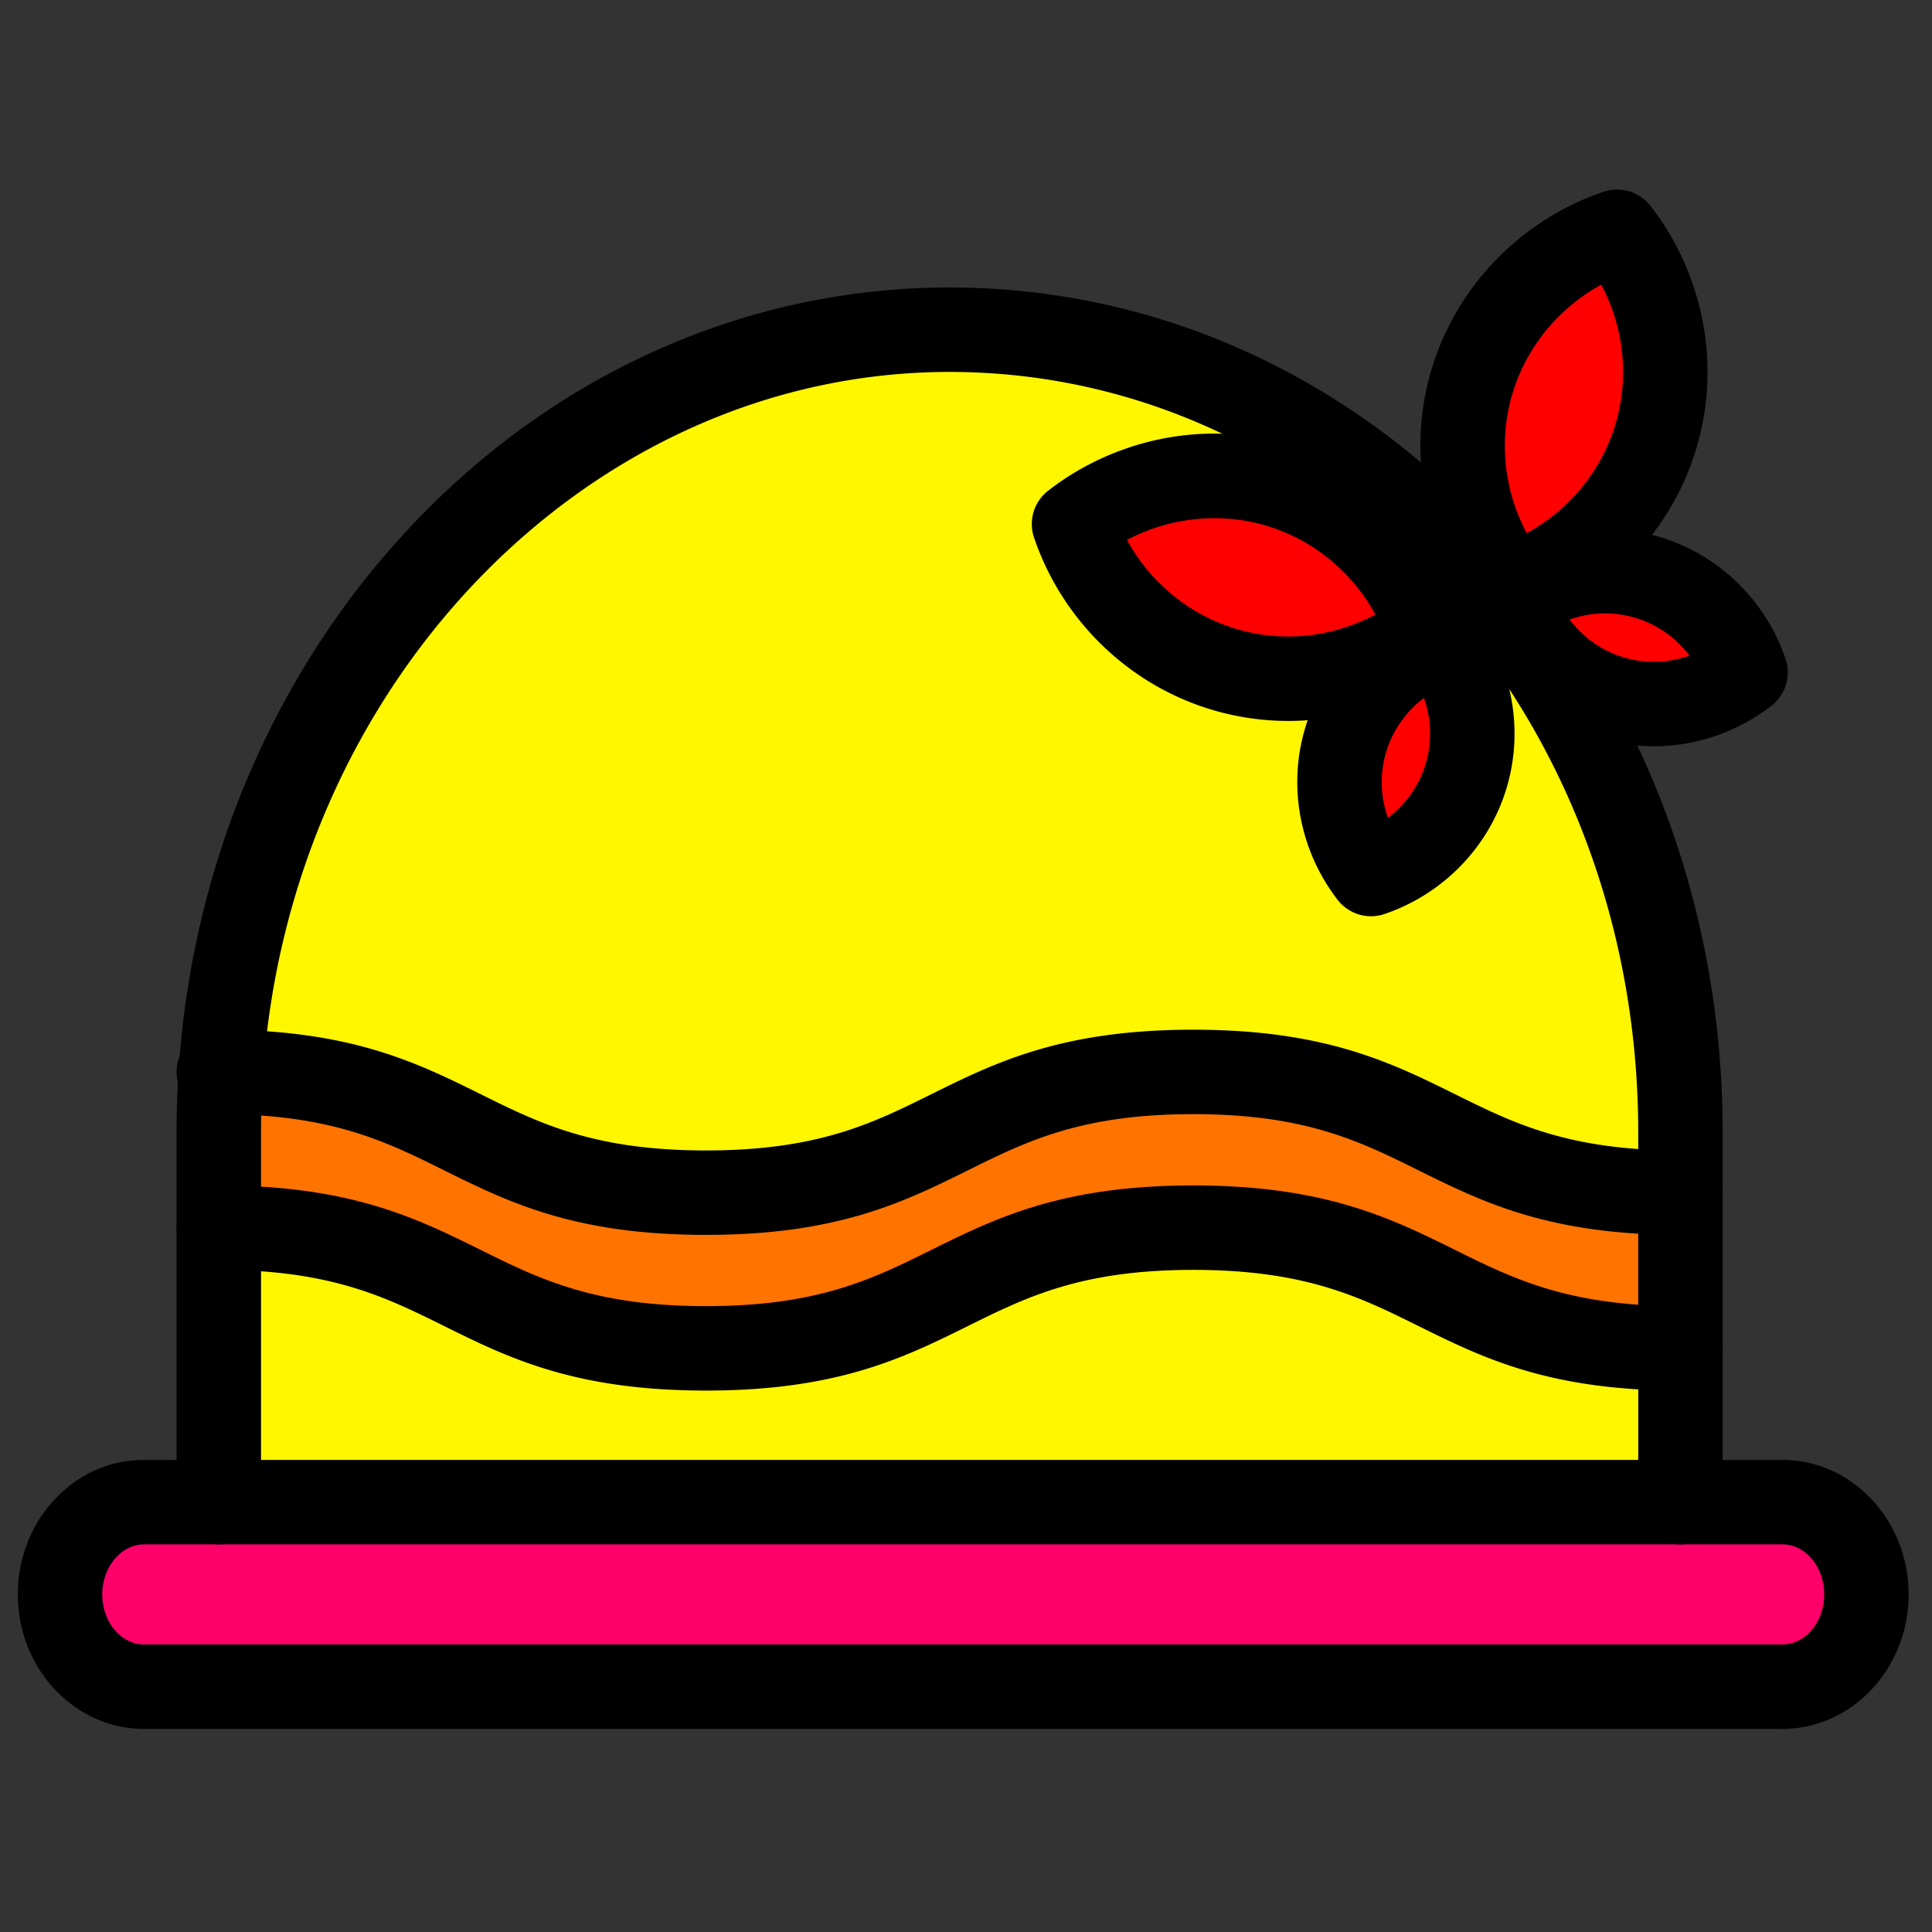 <!DOCTYPE svg PUBLIC "-//W3C//DTD SVG 1.1//EN" "http://www.w3.org/Graphics/SVG/1.1/DTD/svg11.dtd">
<!-- Uploaded to: SVG Repo, www.svgrepo.com, Transformed by: SVG Repo Mixer Tools -->
<svg width="800px" height="800px" viewBox="0 0 1024 1024" class="icon" version="1.1" xmlns="http://www.w3.org/2000/svg" fill="#000000">
<rect x="0" y="0" width="1024" height="1024" fill="#333333" stroke="none"/>
<g id="SVGRepo_bgCarrier" stroke-width="0"/>
<g id="SVGRepo_tracerCarrier" stroke-linecap="round" stroke-linejoin="round"/>
<g id="SVGRepo_iconCarrier">
<path d="M944.701 796.173c24.616 0 44.533 21.931 44.533 48.913s-19.917 48.881-44.533 48.881H76.358c-24.616 0-44.533-21.899-44.533-48.881 0-13.491 4.987-25.735 13.043-34.559 8.056-8.887 19.181-14.354 31.489-14.354h868.343z" fill="#ff006a"/>
<path d="M873.282 306.056c25.351 7.609 43.989 27.046 51.886 50.351-19.437 15.089-45.684 21.068-71.035 13.459-25.415-7.641-44.053-27.11-51.95-50.415 19.437-15.089 45.684-21.068 71.099-13.395z" fill="#ff0000"/>
<path d="M890.673 714.652v81.521H115.968v-145.491c129.155 0 129.155 63.97 258.246 63.97s129.091-63.97 258.246-63.97c129.091 0 129.091 63.97 258.214 63.97z" fill="#fff700"/>
<path d="M890.673 632.14v82.512c-129.123 0-129.123-63.97-258.214-63.97-129.155 0-129.155 63.97-258.246 63.97s-129.091-63.97-258.246-63.97v-50.511c0-10.774 0.352-21.451 1.087-32.033 128.068 0.352 128.42 64.002 257.159 64.002 129.091 0 129.091-64.002 258.246-64.002 129.091 0 129.091 64.002 258.214 64.002z" fill="#ff7300"/>
<path d="M857.106 122.841c23.05 29.699 32.193 69.756 20.524 108.535-11.637 38.746-41.304 67.135-76.886 79.251-23.05-29.699-32.129-69.788-20.524-108.535 11.669-38.683 41.304-67.167 76.886-79.251zM763.66 340.198c15.089 19.469 21.068 45.716 13.395 71.131-7.609 25.319-27.046 43.957-50.383 51.918-15.057-19.501-21.068-45.748-13.427-71.099 7.609-25.415 27.046-43.989 50.415-51.95z" fill="#ff0000"/>
<path d="M648.508 354.68c38.746 11.637 78.804 2.526 108.535-20.556-12.116-35.582-40.505-65.217-79.283-76.886-38.714-11.605-78.804-2.526-108.503 20.524 12.116 35.582 40.569 65.249 79.251 76.917z m115.152-14.482c-23.369 7.96-42.807 26.534-50.415 51.95-7.641 25.351-1.63 51.598 13.427 71.099 23.337-7.96 42.775-26.598 50.383-51.918 7.673-25.415 1.694-51.662-13.395-71.131z m127.013 259.972v31.969c-129.123 0-129.123-64.002-258.214-64.002-129.155 0-129.155 64.002-258.246 64.002-128.739 0-129.091-63.65-257.159-64.002 14.898-220.011 182.16-393.379 386.25-393.379 106.968 0 203.803 47.602 273.911 124.583s113.458 183.342 113.458 300.829z" fill="#fff700"/>
<path d="M757.043 334.124c-29.731 23.082-69.788 32.193-108.535 20.556-38.683-11.669-67.135-41.336-79.251-76.917 29.699-23.05 69.788-32.129 108.503-20.524 38.778 11.669 67.167 41.304 79.283 76.886z" fill="#ff0000"/>
<path d="M890.673 818.551a22.378 22.378 0 0 1-22.378-22.378v-196.002c0-108.068-38.222-209.551-107.627-285.762-68.871-75.626-160.274-117.275-257.363-117.275-189.925 0-349.776 163.627-363.923 372.51a442.653 442.653 0 0 0-1.036 30.524v196.002a22.378 22.378 0 1 1-44.757 0v-196.002c0-11.394 0.384-22.695 1.138-33.587 7.589-112.035 53.222-216.203 128.493-293.277 76.16-77.982 175.631-120.929 280.081-120.929 109.846 0 212.997 46.841 290.458 131.895 76.927 84.469 119.289 196.657 119.289 315.896v196.002a22.375 22.375 0 0 1-22.375 22.385z" fill="#000000"/>
<path d="M944.701 916.344H76.358c-36.895 0-66.911-31.966-66.911-71.259 0-18.673 6.71-36.304 18.897-49.648 12.631-13.935 29.702-21.646 48.014-21.646h868.343c36.895 0 66.914 31.982 66.914 71.294-0.003 39.293-30.019 71.259-66.914 71.259z m-868.343-97.793c-5.521 0-10.815 2.487-14.91 7.004-4.626 5.064-7.247 12.164-7.247 19.53 0 14.613 9.939 26.502 22.155 26.502h868.343c12.215 0 22.158-11.889 22.158-26.502 0-14.632-9.939-26.537-22.158-26.537H76.358zM890.673 654.518c-69.811 0-105.018-17.455-139.065-34.332-30.78-15.259-59.852-29.67-119.152-29.67-59.344 0-88.426 14.418-119.219 29.68-34.044 16.873-69.245 34.322-139.024 34.322-69.785 0-104.986-17.452-139.03-34.325-30.62-15.179-59.539-29.514-118.19-29.677h-1.026a22.378 22.378 0 1 1 0-44.757h1.087c69.133 0.192 104.146 17.548 138.007 34.332 30.777 15.259 59.852 29.67 119.152 29.67 59.296 0 88.369-14.412 119.149-29.667 34.053-16.88 69.27-34.335 139.097-34.335 69.782 0 104.986 17.452 139.027 34.325 30.786 15.262 59.865 29.677 119.187 29.677a22.378 22.378 0 1 1 0 44.757z" fill="#000000"/>
<path d="M890.673 737.03c-69.808 0-105.015-17.445-139.062-34.312-30.78-15.252-59.852-29.654-119.152-29.654-59.344 0-88.43 14.408-119.222 29.664-34.044 16.864-69.245 34.303-139.021 34.303s-104.977-17.439-139.021-34.303c-30.793-15.256-59.878-29.664-119.222-29.664a22.378 22.378 0 1 1 0-44.757c69.824 0 105.037 17.445 139.094 34.316 30.78 15.249 59.856 29.651 119.152 29.651s88.372-14.405 119.152-29.651c34.053-16.87 69.267-34.316 139.094-34.316 69.782 0 104.983 17.442 139.024 34.306 30.786 15.252 59.865 29.661 119.19 29.661a22.378 22.378 0 1 1-0.006 44.757zM682.804 382.116h-0.006c-13.769 0-27.468-2.02-40.725-6.001-43.948-13.254-79.075-47.324-93.995-91.137a22.378 22.378 0 0 1 7.462-24.891c25.147-19.517 56.384-30.265 87.95-30.265 13.759 0 27.452 2.014 40.697 5.985 43.973 13.229 79.123 47.289 94.043 91.109a22.378 22.378 0 0 1-7.458 24.891c-25.185 19.543-56.425 30.31-87.966 30.31z m-85.495-95.939c12.308 22.535 32.97 39.629 57.663 47.078a96.69 96.69 0 0 0 27.826 4.102h0.006c16.023 0 31.953-4.063 46.192-11.64-12.311-22.532-32.976-39.616-57.685-47.049-24.488-7.34-51.441-4.469-74.002 7.51z" fill="#000000"/>
<path d="M726.675 485.626a22.378 22.378 0 0 1-17.717-8.705c-20.102-26.039-26.512-60.143-17.139-91.236 9.316-31.122 33.481-56.064 64.622-66.671a22.378 22.378 0 0 1 24.904 7.471c20.144 25.984 26.547 60.121 17.132 91.307-9.348 31.106-33.494 56.026-64.581 66.633a22.25 22.25 0 0 1-7.222 1.202z m28.05-115.693c-9.492 7.158-16.598 17.142-20.041 28.635-3.462 11.48-3.034 23.718 0.933 34.923 9.463-7.155 16.56-17.126 20.006-28.599a56.17 56.17 0 0 0-0.898-34.958zM800.747 333.005a22.385 22.385 0 0 1-17.682-8.657c-28.385-36.573-37.465-84.676-24.284-128.675 13.277-44.015 47.34-79.149 91.128-94.021a22.388 22.388 0 0 1 24.875 7.468c28.427 36.627 37.5 84.74 24.274 128.704-13.187 43.916-47.244 79.056-91.102 93.986a22.356 22.356 0 0 1-7.209 1.196z m47.944-182.124c-22.509 12.286-39.59 32.95-47.046 57.675-7.398 24.699-4.524 51.352 7.513 74.024 22.548-12.308 39.629-32.96 47.039-57.637 7.433-24.709 4.556-51.368-7.506-74.063z" fill="#000000"/>
<path d="M876.546 395.546c-9.754 0-19.46-1.429-28.846-4.245-31.237-9.393-56.17-33.564-66.713-64.667a22.378 22.378 0 0 1 7.471-24.859c17.81-13.827 39.923-21.442 62.269-21.442 9.811 0 19.575 1.448 29.021 4.3 31.163 9.351 56.08 33.5 66.617 64.59a22.378 22.378 0 0 1-7.474 24.859c-17.829 13.839-39.971 21.464-62.346 21.464z m-44.654-67.17a56.291 56.291 0 0 0 28.683 20.061c11.394 3.424 23.724 3.034 34.881-0.946a56.09 56.09 0 0 0-28.606-19.997 55.936 55.936 0 0 0-34.958 0.882z" fill="#000000"/>
</g>
</svg>
